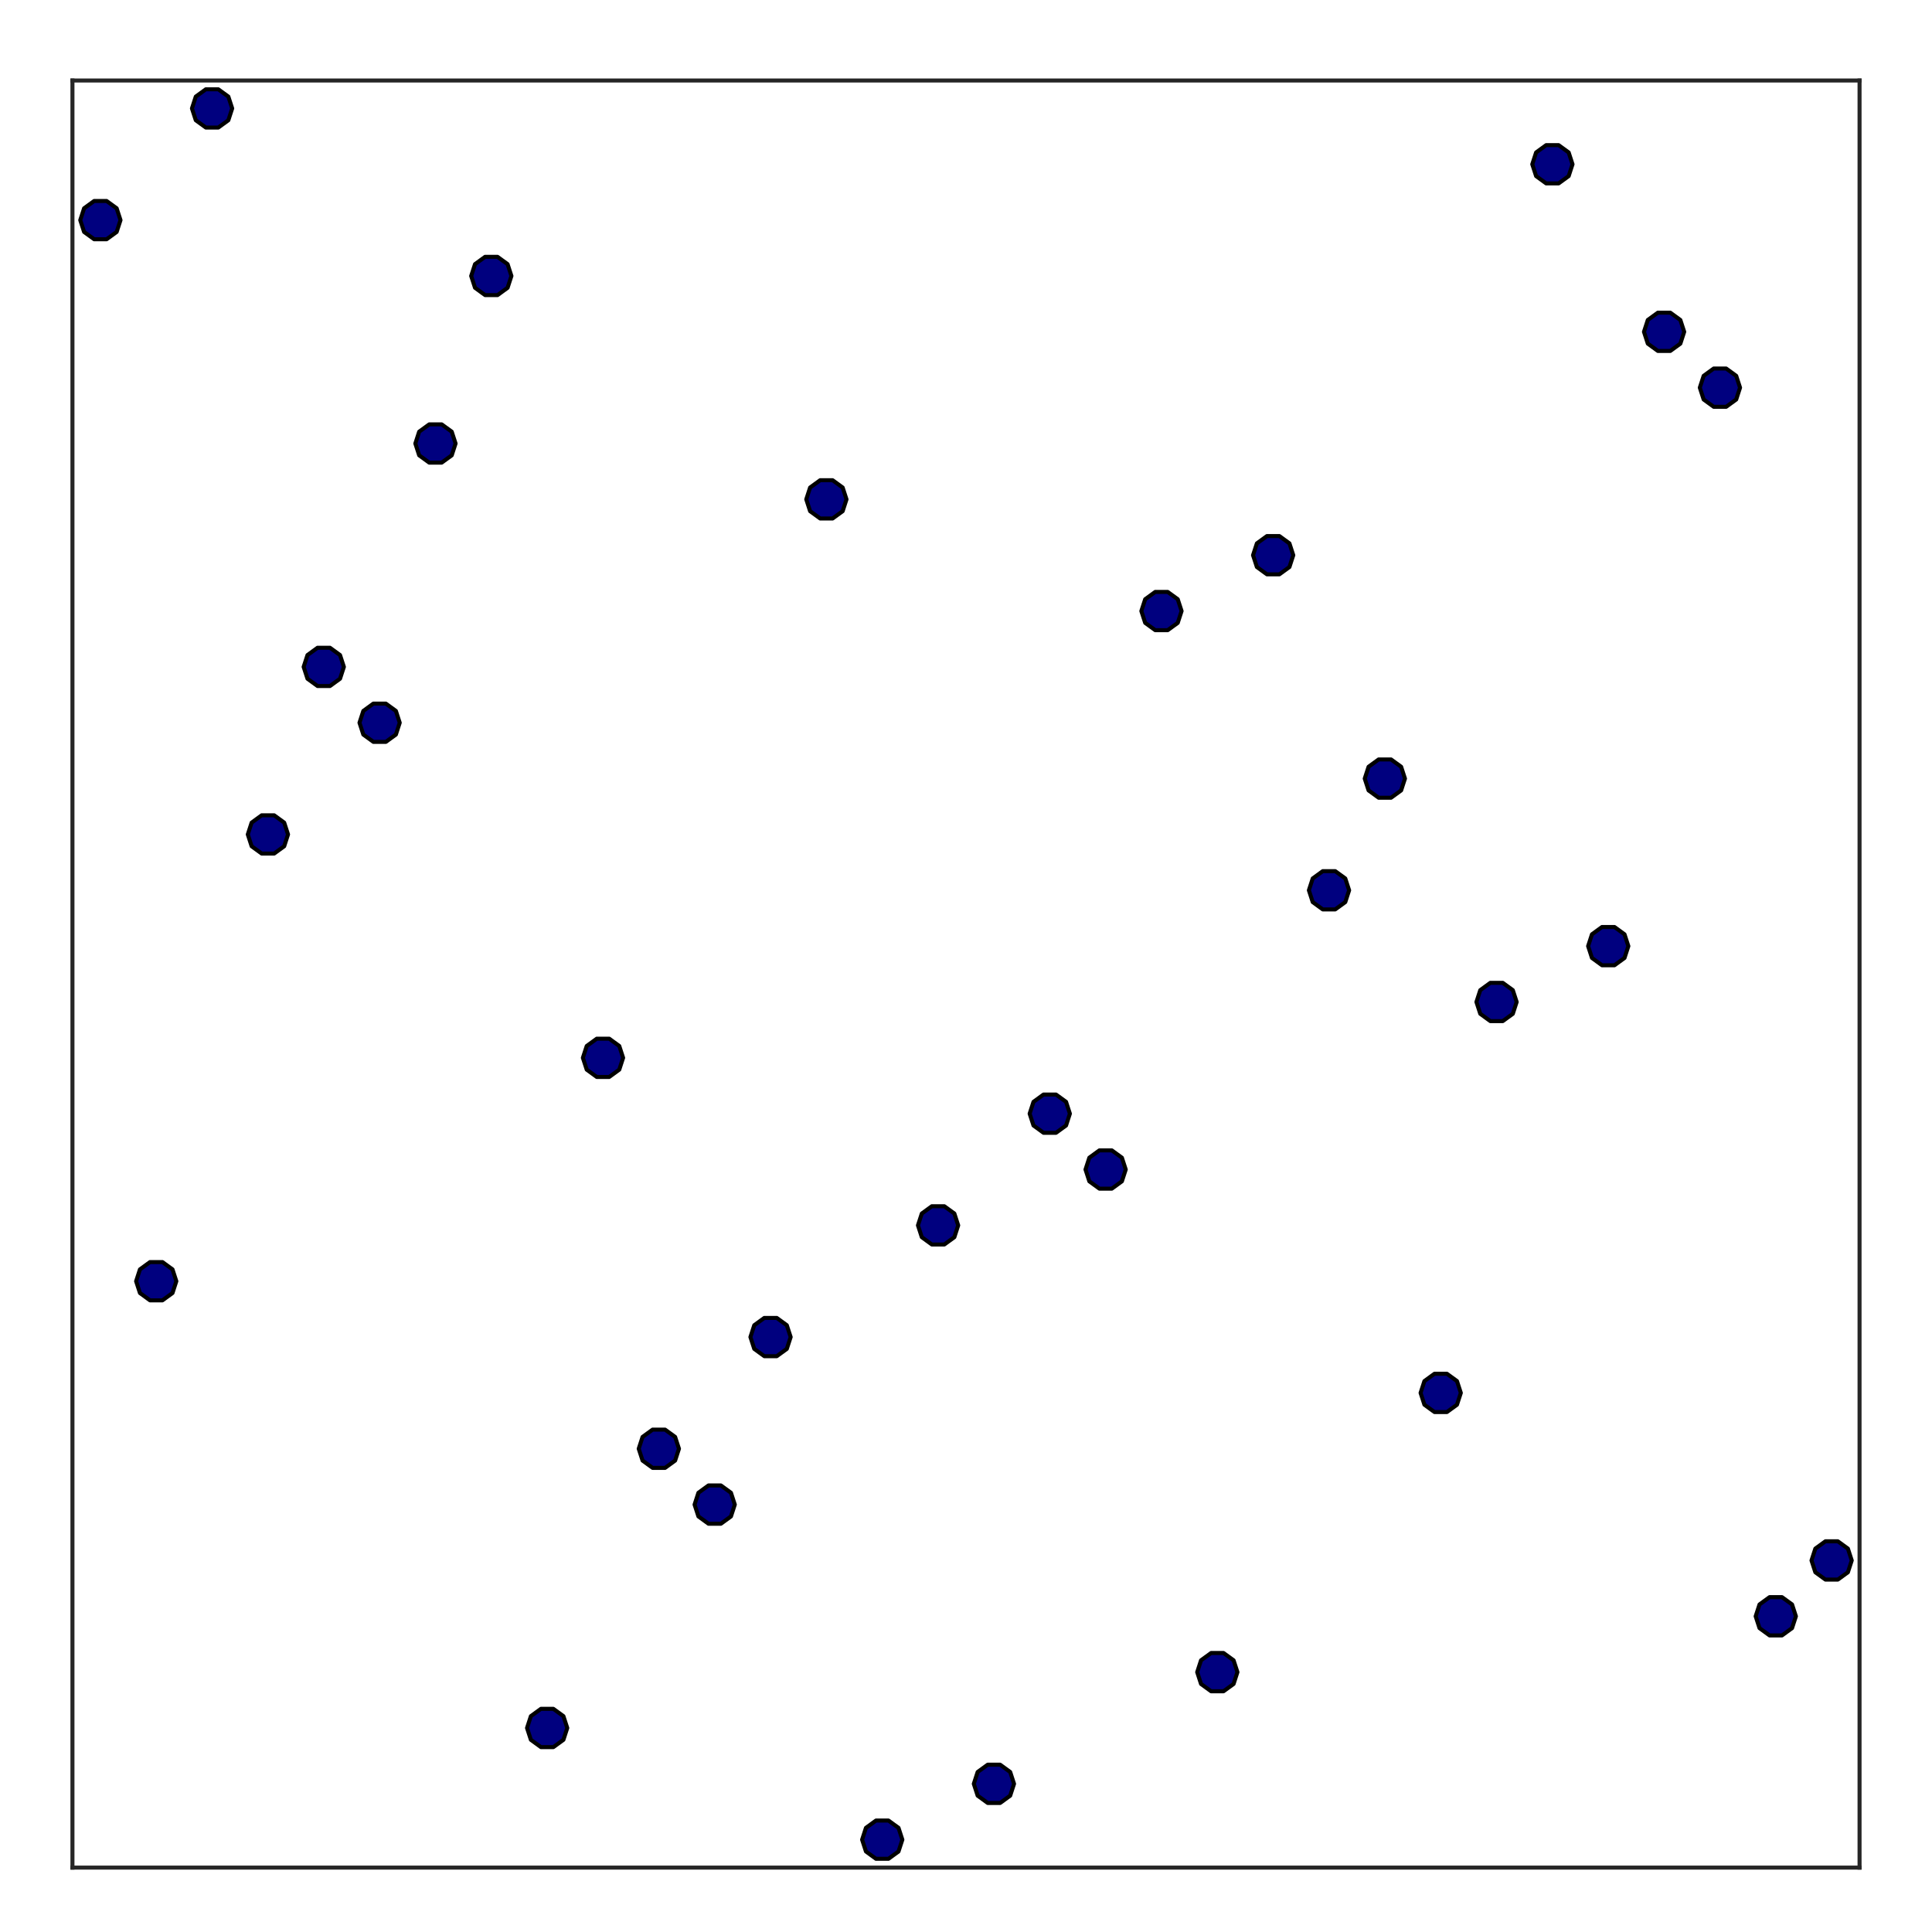 <?xml version='1.0' encoding='UTF-8' standalone='no'?>
<svg viewBox="0 0 240 240" height="240pt" width="240pt" xmlns="http://www.w3.org/2000/svg" xmlns:xlink="http://www.w3.org/1999/xlink">
 <title>Figure 1</title>
 <desc>
Creator: GL2PS 1.4.2, (C) 1999-2020 C. Geuzaine
For: Octave
CreationDate: Thu Dec  1 20:19:16 2022
</desc>
 <defs/>
 <polygon points="0,0 240,0 240,240 0,240" fill="#ffffff"/>
 <g>
  <polygon shape-rendering="crispEdges" points="0,240 240,240 240,0 0,0" fill="#ffffff"/>
  <clipPath id="cp00240240">
   <polygon points="0,240 240,240 240,0 0,0"/>
  </clipPath>
  <g clip-path="url(#cp00240240)">
   <polygon shape-rendering="crispEdges" points="9,232 231,232 231,10 9,10" fill="#ffffff"/>
   <polyline stroke="#262626" points="9,232 231,232" stroke-linecap="square" stroke-dasharray="16,0" fill="none" stroke-linejoin="miter" stroke-width="0.5"/>
   <polyline stroke="#262626" points="9,10 231,10" stroke-linecap="square" stroke-dasharray="16,0" fill="none" stroke-linejoin="miter" stroke-width="0.5"/>
   <polyline stroke="#262626" points="9,232 9,10" stroke-linecap="square" stroke-dasharray="16,0" fill="none" stroke-linejoin="miter" stroke-width="0.5"/>
   <polyline stroke="#262626" points="231,232 231,10" stroke-linecap="square" stroke-dasharray="16,0" fill="none" stroke-linejoin="miter" stroke-width="0.5"/>
   <polygon shape-rendering="crispEdges" points="14.492,28.813 13.242,29.721 11.696,29.721 10.446,28.813 9.969,27.344 10.446,25.874 11.696,24.966 13.242,24.966 14.492,25.874 14.969,27.344" fill="#00007f"/>
   <polyline stroke="#000000" points="14.969,27.344 14.492,28.813 13.242,29.721 11.696,29.721 10.446,28.813 9.969,27.344 10.446,25.874 11.696,24.966 13.242,24.966 14.492,25.874 14.969,27.344" stroke-linecap="round" fill="none" stroke-linejoin="round" stroke-width="0.5"/>
   <polygon shape-rendering="crispEdges" points="21.429,160.625 20.179,161.534 18.634,161.534 17.384,160.625 16.907,159.156 17.384,157.687 18.634,156.778 20.179,156.778 21.429,157.687 21.906,159.156" fill="#00007f"/>
   <polyline stroke="#000000" points="21.906,159.156 21.429,160.625 20.179,161.534 18.634,161.534 17.384,160.625 16.907,159.156 17.384,157.687 18.634,156.778 20.179,156.778 21.429,157.687 21.906,159.156" stroke-linecap="round" fill="none" stroke-linejoin="round" stroke-width="0.5"/>
   <polygon shape-rendering="crispEdges" points="28.366,14.938 27.116,15.846 25.571,15.846 24.321,14.938 23.844,13.469 24.321,11.999 25.571,11.091 27.116,11.091 28.366,11.999 28.844,13.469" fill="#00007f"/>
   <polyline stroke="#000000" points="28.844,13.469 28.366,14.938 27.116,15.846 25.571,15.846 24.321,14.938 23.844,13.469 24.321,11.999 25.571,11.091 27.116,11.091 28.366,11.999 28.844,13.469" stroke-linecap="round" fill="none" stroke-linejoin="round" stroke-width="0.5"/>
   <polygon shape-rendering="crispEdges" points="35.304,105.126 34.054,106.034 32.509,106.034 31.259,105.126 30.781,103.656 31.259,102.187 32.509,101.278 34.054,101.278 35.304,102.187 35.781,103.656" fill="#00007f"/>
   <polyline stroke="#000000" points="35.781,103.656 35.304,105.126 34.054,106.034 32.509,106.034 31.259,105.126 30.781,103.656 31.259,102.187 32.509,101.278 34.054,101.278 35.304,102.187 35.781,103.656" stroke-linecap="round" fill="none" stroke-linejoin="round" stroke-width="0.5"/>
   <polygon shape-rendering="crispEdges" points="42.241,84.313 40.991,85.221 39.446,85.221 38.196,84.313 37.719,82.844 38.196,81.374 39.446,80.466 40.991,80.466 42.241,81.374 42.719,82.844" fill="#00007f"/>
   <polyline stroke="#000000" points="42.719,82.844 42.241,84.313 40.991,85.221 39.446,85.221 38.196,84.313 37.719,82.844 38.196,81.374 39.446,80.466 40.991,80.466 42.241,81.374 42.719,82.844" stroke-linecap="round" fill="none" stroke-linejoin="round" stroke-width="0.5"/>
   <polygon shape-rendering="crispEdges" points="49.179,91.251 47.929,92.159 46.384,92.159 45.134,91.251 44.656,89.781 45.134,88.312 46.384,87.403 47.929,87.403 49.179,88.312 49.656,89.781" fill="#00007f"/>
   <polyline stroke="#000000" points="49.656,89.781 49.179,91.251 47.929,92.159 46.384,92.159 45.134,91.251 44.656,89.781 45.134,88.312 46.384,87.403 47.929,87.403 49.179,88.312 49.656,89.781" stroke-linecap="round" fill="none" stroke-linejoin="round" stroke-width="0.5"/>
   <polygon shape-rendering="crispEdges" points="56.116,56.563 54.866,57.471 53.321,57.471 52.071,56.563 51.594,55.094 52.071,53.624 53.321,52.716 54.866,52.716 56.116,53.624 56.594,55.094" fill="#00007f"/>
   <polyline stroke="#000000" points="56.594,55.094 56.116,56.563 54.866,57.471 53.321,57.471 52.071,56.563 51.594,55.094 52.071,53.624 53.321,52.716 54.866,52.716 56.116,53.624 56.594,55.094" stroke-linecap="round" fill="none" stroke-linejoin="round" stroke-width="0.5"/>
   <polygon shape-rendering="crispEdges" points="63.054,35.751 61.804,36.659 60.259,36.659 59.009,35.751 58.531,34.281 59.009,32.812 60.259,31.904 61.804,31.904 63.054,32.812 63.531,34.281" fill="#00007f"/>
   <polyline stroke="#000000" points="63.531,34.281 63.054,35.751 61.804,36.659 60.259,36.659 59.009,35.751 58.531,34.281 59.009,32.812 60.259,31.904 61.804,31.904 63.054,32.812 63.531,34.281" stroke-linecap="round" fill="none" stroke-linejoin="round" stroke-width="0.5"/>
   <polygon shape-rendering="crispEdges" points="69.991,216.125 68.741,217.034 67.196,217.034 65.946,216.125 65.469,214.656 65.946,213.186 67.196,212.278 68.741,212.278 69.991,213.186 70.469,214.656" fill="#00007f"/>
   <polyline stroke="#000000" points="70.469,214.656 69.991,216.125 68.741,217.034 67.196,217.034 65.946,216.125 65.469,214.656 65.946,213.186 67.196,212.278 68.741,212.278 69.991,213.186 70.469,214.656" stroke-linecap="round" fill="none" stroke-linejoin="round" stroke-width="0.5"/>
   <polygon shape-rendering="crispEdges" points="76.929,132.875 75.679,133.784 74.134,133.784 72.884,132.875 72.406,131.406 72.884,129.937 74.134,129.028 75.679,129.028 76.929,129.937 77.406,131.406" fill="#00007f"/>
   <polyline stroke="#000000" points="77.406,131.406 76.929,132.875 75.679,133.784 74.134,133.784 72.884,132.875 72.406,131.406 72.884,129.937 74.134,129.028 75.679,129.028 76.929,129.937 77.406,131.406" stroke-linecap="round" fill="none" stroke-linejoin="round" stroke-width="0.5"/>
   <polygon shape-rendering="crispEdges" points="83.866,181.438 82.616,182.346 81.071,182.346 79.821,181.438 79.344,179.968 79.821,178.499 81.071,177.591 82.616,177.591 83.866,178.499 84.344,179.968" fill="#00007f"/>
   <polyline stroke="#000000" points="84.344,179.968 83.866,181.438 82.616,182.346 81.071,182.346 79.821,181.438 79.344,179.968 79.821,178.499 81.071,177.591 82.616,177.591 83.866,178.499 84.344,179.968" stroke-linecap="round" fill="none" stroke-linejoin="round" stroke-width="0.5"/>
   <polygon shape-rendering="crispEdges" points="90.804,188.375 89.554,189.284 88.009,189.284 86.759,188.375 86.281,186.906 86.759,185.436 88.009,184.528 89.554,184.528 90.804,185.436 91.281,186.906" fill="#00007f"/>
   <polyline stroke="#000000" points="91.281,186.906 90.804,188.375 89.554,189.284 88.009,189.284 86.759,188.375 86.281,186.906 86.759,185.436 88.009,184.528 89.554,184.528 90.804,185.436 91.281,186.906" stroke-linecap="round" fill="none" stroke-linejoin="round" stroke-width="0.5"/>
   <polygon shape-rendering="crispEdges" points="97.741,167.563 96.491,168.471 94.946,168.471 93.696,167.563 93.219,166.093 93.696,164.624 94.946,163.716 96.491,163.716 97.741,164.624 98.219,166.093" fill="#00007f"/>
   <polyline stroke="#000000" points="98.219,166.093 97.741,167.563 96.491,168.471 94.946,168.471 93.696,167.563 93.219,166.093 93.696,164.624 94.946,163.716 96.491,163.716 97.741,164.624 98.219,166.093" stroke-linecap="round" fill="none" stroke-linejoin="round" stroke-width="0.5"/>
   <polygon shape-rendering="crispEdges" points="104.679,63.501 103.429,64.409 101.884,64.409 100.634,63.501 100.156,62.031 100.634,60.562 101.884,59.654 103.429,59.654 104.679,60.562 105.156,62.031" fill="#00007f"/>
   <polyline stroke="#000000" points="105.156,62.031 104.679,63.501 103.429,64.409 101.884,64.409 100.634,63.501 100.156,62.031 100.634,60.562 101.884,59.654 103.429,59.654 104.679,60.562 105.156,62.031" stroke-linecap="round" fill="none" stroke-linejoin="round" stroke-width="0.5"/>
   <polygon shape-rendering="crispEdges" points="111.616,230 110.366,230.908 108.821,230.908 107.571,230 107.094,228.531 107.571,227.061 108.821,226.153 110.366,226.153 111.616,227.061 112.094,228.531" fill="#00007f"/>
   <polyline stroke="#000000" points="112.094,228.531 111.616,230 110.366,230.908 108.821,230.908 107.571,230 107.094,228.531 107.571,227.061 108.821,226.153 110.366,226.153 111.616,227.061 112.094,228.531" stroke-linecap="round" fill="none" stroke-linejoin="round" stroke-width="0.5"/>
   <polygon shape-rendering="crispEdges" points="118.554,153.688 117.304,154.596 115.759,154.596 114.509,153.688 114.031,152.218 114.509,150.749 115.759,149.841 117.304,149.841 118.554,150.749 119.031,152.218" fill="#00007f"/>
   <polyline stroke="#000000" points="119.031,152.218 118.554,153.688 117.304,154.596 115.759,154.596 114.509,153.688 114.031,152.218 114.509,150.749 115.759,149.841 117.304,149.841 118.554,150.749 119.031,152.218" stroke-linecap="round" fill="none" stroke-linejoin="round" stroke-width="0.5"/>
   <polygon shape-rendering="crispEdges" points="125.491,223.063 124.241,223.971 122.696,223.971 121.446,223.063 120.969,221.593 121.446,220.124 122.696,219.216 124.241,219.216 125.491,220.124 125.969,221.593" fill="#00007f"/>
   <polyline stroke="#000000" points="125.969,221.593 125.491,223.063 124.241,223.971 122.696,223.971 121.446,223.063 120.969,221.593 121.446,220.124 122.696,219.216 124.241,219.216 125.491,220.124 125.969,221.593" stroke-linecap="round" fill="none" stroke-linejoin="round" stroke-width="0.5"/>
   <polygon shape-rendering="crispEdges" points="132.429,139.813 131.179,140.721 129.634,140.721 128.384,139.813 127.906,138.344 128.384,136.874 129.634,135.966 131.179,135.966 132.429,136.874 132.906,138.344" fill="#00007f"/>
   <polyline stroke="#000000" points="132.906,138.344 132.429,139.813 131.179,140.721 129.634,140.721 128.384,139.813 127.906,138.344 128.384,136.874 129.634,135.966 131.179,135.966 132.429,136.874 132.906,138.344" stroke-linecap="round" fill="none" stroke-linejoin="round" stroke-width="0.5"/>
   <polygon shape-rendering="crispEdges" points="139.366,146.75 138.116,147.659 136.571,147.659 135.321,146.75 134.844,145.281 135.321,143.812 136.571,142.903 138.116,142.903 139.366,143.812 139.844,145.281" fill="#00007f"/>
   <polyline stroke="#000000" points="139.844,145.281 139.366,146.75 138.116,147.659 136.571,147.659 135.321,146.75 134.844,145.281 135.321,143.812 136.571,142.903 138.116,142.903 139.366,143.812 139.844,145.281" stroke-linecap="round" fill="none" stroke-linejoin="round" stroke-width="0.5"/>
   <polygon shape-rendering="crispEdges" points="146.304,77.376 145.054,78.284 143.509,78.284 142.259,77.376 141.781,75.906 142.259,74.437 143.509,73.528 145.054,73.528 146.304,74.437 146.781,75.906" fill="#00007f"/>
   <polyline stroke="#000000" points="146.781,75.906 146.304,77.376 145.054,78.284 143.509,78.284 142.259,77.376 141.781,75.906 142.259,74.437 143.509,73.528 145.054,73.528 146.304,74.437 146.781,75.906" stroke-linecap="round" fill="none" stroke-linejoin="round" stroke-width="0.5"/>
   <polygon shape-rendering="crispEdges" points="153.241,209.188 151.991,210.096 150.446,210.096 149.196,209.188 148.719,207.718 149.196,206.249 150.446,205.341 151.991,205.341 153.241,206.249 153.719,207.718" fill="#00007f"/>
   <polyline stroke="#000000" points="153.719,207.718 153.241,209.188 151.991,210.096 150.446,210.096 149.196,209.188 148.719,207.718 149.196,206.249 150.446,205.341 151.991,205.341 153.241,206.249 153.719,207.718" stroke-linecap="round" fill="none" stroke-linejoin="round" stroke-width="0.5"/>
   <polygon shape-rendering="crispEdges" points="160.179,70.438 158.929,71.346 157.384,71.346 156.134,70.438 155.656,68.969 156.134,67.499 157.384,66.591 158.929,66.591 160.179,67.499 160.656,68.969" fill="#00007f"/>
   <polyline stroke="#000000" points="160.656,68.969 160.179,70.438 158.929,71.346 157.384,71.346 156.134,70.438 155.656,68.969 156.134,67.499 157.384,66.591 158.929,66.591 160.179,67.499 160.656,68.969" stroke-linecap="round" fill="none" stroke-linejoin="round" stroke-width="0.5"/>
   <polygon shape-rendering="crispEdges" points="167.116,112.063 165.866,112.971 164.321,112.971 163.071,112.063 162.594,110.594 163.071,109.124 164.321,108.216 165.866,108.216 167.116,109.124 167.594,110.594" fill="#00007f"/>
   <polyline stroke="#000000" points="167.594,110.594 167.116,112.063 165.866,112.971 164.321,112.971 163.071,112.063 162.594,110.594 163.071,109.124 164.321,108.216 165.866,108.216 167.116,109.124 167.594,110.594" stroke-linecap="round" fill="none" stroke-linejoin="round" stroke-width="0.5"/>
   <polygon shape-rendering="crispEdges" points="174.054,98.188 172.804,99.096 171.259,99.096 170.009,98.188 169.531,96.719 170.009,95.249 171.259,94.341 172.804,94.341 174.054,95.249 174.531,96.719" fill="#00007f"/>
   <polyline stroke="#000000" points="174.531,96.719 174.054,98.188 172.804,99.096 171.259,99.096 170.009,98.188 169.531,96.719 170.009,95.249 171.259,94.341 172.804,94.341 174.054,95.249 174.531,96.719" stroke-linecap="round" fill="none" stroke-linejoin="round" stroke-width="0.5"/>
   <polygon shape-rendering="crispEdges" points="180.991,174.5 179.741,175.409 178.196,175.409 176.946,174.5 176.469,173.031 176.946,171.561 178.196,170.653 179.741,170.653 180.991,171.561 181.469,173.031" fill="#00007f"/>
   <polyline stroke="#000000" points="181.469,173.031 180.991,174.5 179.741,175.409 178.196,175.409 176.946,174.5 176.469,173.031 176.946,171.561 178.196,170.653 179.741,170.653 180.991,171.561 181.469,173.031" stroke-linecap="round" fill="none" stroke-linejoin="round" stroke-width="0.5"/>
   <polygon shape-rendering="crispEdges" points="187.929,125.938 186.679,126.846 185.134,126.846 183.884,125.938 183.406,124.469 183.884,122.999 185.134,122.091 186.679,122.091 187.929,122.999 188.406,124.469" fill="#00007f"/>
   <polyline stroke="#000000" points="188.406,124.469 187.929,125.938 186.679,126.846 185.134,126.846 183.884,125.938 183.406,124.469 183.884,122.999 185.134,122.091 186.679,122.091 187.929,122.999 188.406,124.469" stroke-linecap="round" fill="none" stroke-linejoin="round" stroke-width="0.5"/>
   <polygon shape-rendering="crispEdges" points="194.866,21.876 193.616,22.784 192.071,22.784 190.821,21.876 190.344,20.406 190.821,18.937 192.071,18.029 193.616,18.029 194.866,18.937 195.344,20.406" fill="#00007f"/>
   <polyline stroke="#000000" points="195.344,20.406 194.866,21.876 193.616,22.784 192.071,22.784 190.821,21.876 190.344,20.406 190.821,18.937 192.071,18.029 193.616,18.029 194.866,18.937 195.344,20.406" stroke-linecap="round" fill="none" stroke-linejoin="round" stroke-width="0.5"/>
   <polygon shape-rendering="crispEdges" points="201.804,119.001 200.554,119.909 199.009,119.909 197.759,119.001 197.281,117.531 197.759,116.062 199.009,115.153 200.554,115.153 201.804,116.062 202.281,117.531" fill="#00007f"/>
   <polyline stroke="#000000" points="202.281,117.531 201.804,119.001 200.554,119.909 199.009,119.909 197.759,119.001 197.281,117.531 197.759,116.062 199.009,115.153 200.554,115.153 201.804,116.062 202.281,117.531" stroke-linecap="round" fill="none" stroke-linejoin="round" stroke-width="0.5"/>
   <polygon shape-rendering="crispEdges" points="208.741,42.688 207.491,43.596 205.946,43.596 204.696,42.688 204.219,41.219 204.696,39.749 205.946,38.841 207.491,38.841 208.741,39.749 209.219,41.219" fill="#00007f"/>
   <polyline stroke="#000000" points="209.219,41.219 208.741,42.688 207.491,43.596 205.946,43.596 204.696,42.688 204.219,41.219 204.696,39.749 205.946,38.841 207.491,38.841 208.741,39.749 209.219,41.219" stroke-linecap="round" fill="none" stroke-linejoin="round" stroke-width="0.5"/>
   <polygon shape-rendering="crispEdges" points="215.679,49.626 214.429,50.534 212.884,50.534 211.634,49.626 211.156,48.156 211.634,46.687 212.884,45.779 214.429,45.779 215.679,46.687 216.156,48.156" fill="#00007f"/>
   <polyline stroke="#000000" points="216.156,48.156 215.679,49.626 214.429,50.534 212.884,50.534 211.634,49.626 211.156,48.156 211.634,46.687 212.884,45.779 214.429,45.779 215.679,46.687 216.156,48.156" stroke-linecap="round" fill="none" stroke-linejoin="round" stroke-width="0.5"/>
   <polygon shape-rendering="crispEdges" points="222.616,202.25 221.366,203.159 219.821,203.159 218.571,202.25 218.094,200.781 218.571,199.311 219.821,198.403 221.366,198.403 222.616,199.311 223.094,200.781" fill="#00007f"/>
   <polyline stroke="#000000" points="223.094,200.781 222.616,202.25 221.366,203.159 219.821,203.159 218.571,202.25 218.094,200.781 218.571,199.311 219.821,198.403 221.366,198.403 222.616,199.311 223.094,200.781" stroke-linecap="round" fill="none" stroke-linejoin="round" stroke-width="0.5"/>
   <polygon shape-rendering="crispEdges" points="229.554,195.313 228.304,196.221 226.759,196.221 225.509,195.313 225.031,193.843 225.509,192.374 226.759,191.466 228.304,191.466 229.554,192.374 230.031,193.843" fill="#00007f"/>
   <polyline stroke="#000000" points="230.031,193.843 229.554,195.313 228.304,196.221 226.759,196.221 225.509,195.313 225.031,193.843 225.509,192.374 226.759,191.466 228.304,191.466 229.554,192.374 230.031,193.843" stroke-linecap="round" fill="none" stroke-linejoin="round" stroke-width="0.5"/>
  </g>
 </g>
</svg>
